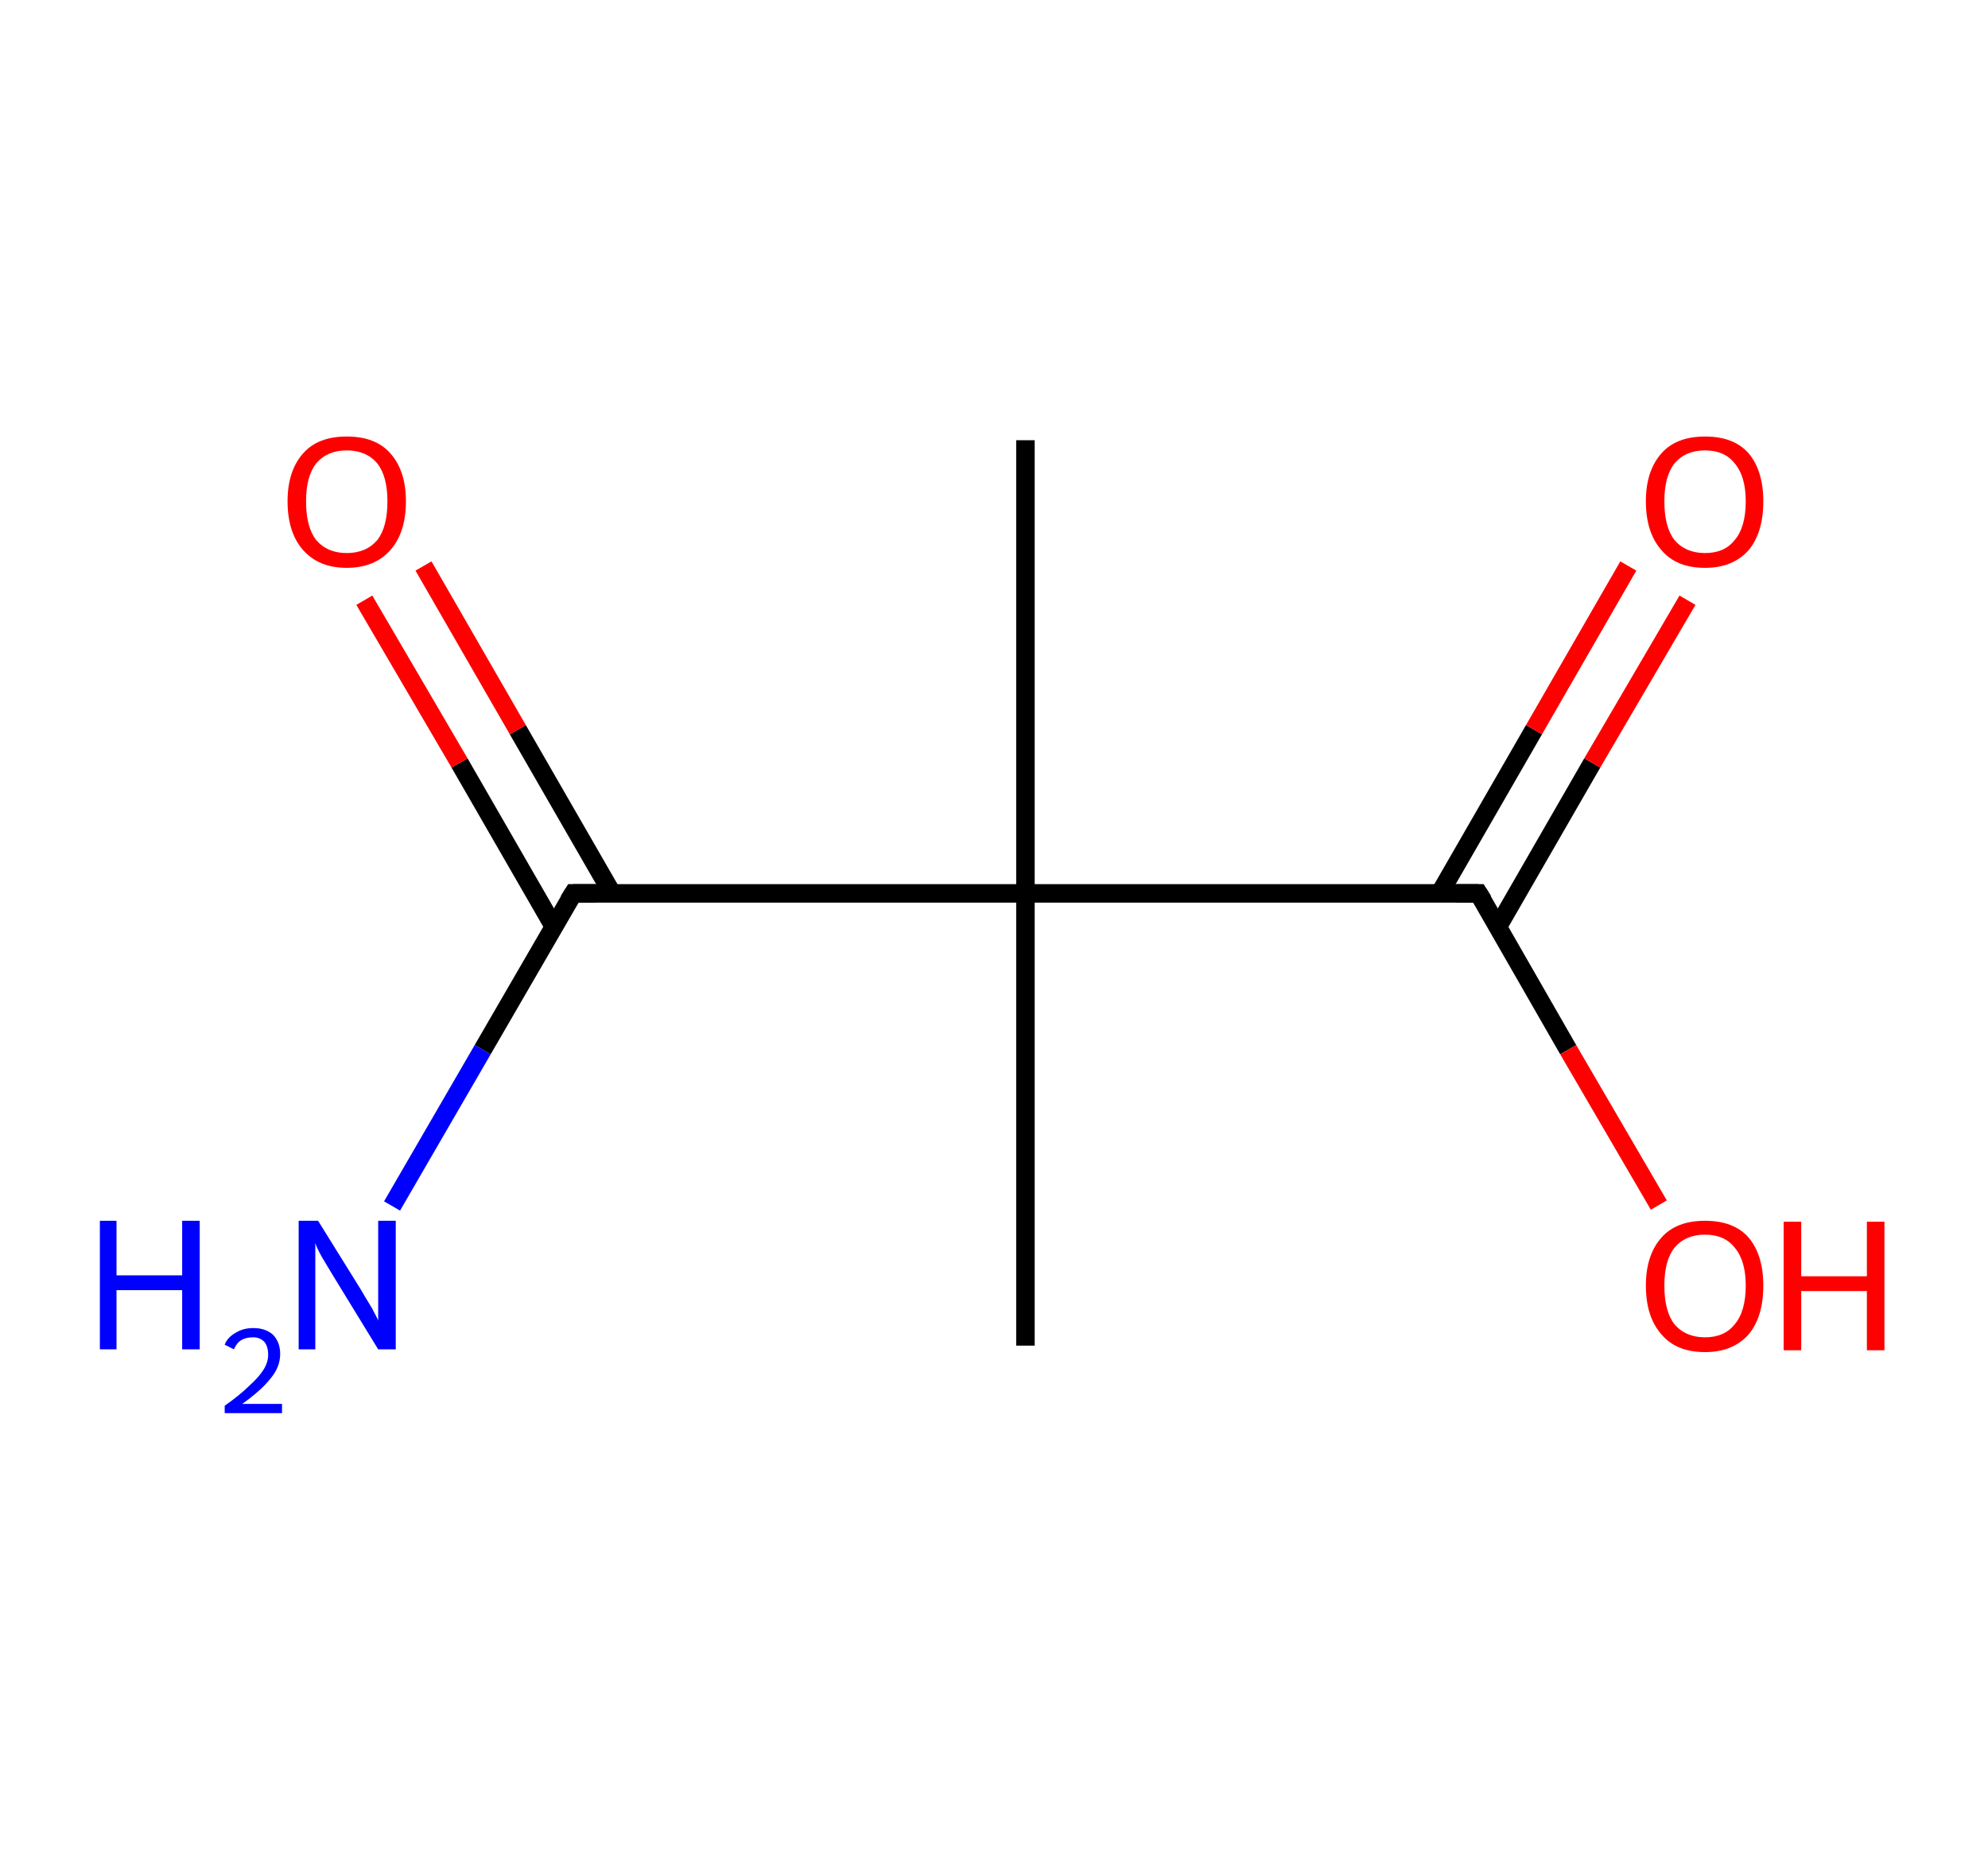 <?xml version='1.0' encoding='ASCII' standalone='yes'?>
<svg xmlns="http://www.w3.org/2000/svg" xmlns:rdkit="http://www.rdkit.org/xml" xmlns:xlink="http://www.w3.org/1999/xlink" version="1.1" baseProfile="full" xml:space="preserve" width="215px" height="200px" viewBox="0 0 215 200">
<!-- END OF HEADER -->
<rect style="opacity:1.0;fill:#FFFFFF;stroke:none" width="215.0" height="200.0" x="0.0" y="0.0"> </rect>
<path class="bond-0 atom-0 atom-1" d="M 110.9,47.6 L 110.9,96.6" style="fill:none;fill-rule:evenodd;stroke:#000000;stroke-width:2.0px;stroke-linecap:butt;stroke-linejoin:miter;stroke-opacity:1"/>
<path class="bond-1 atom-1 atom-2" d="M 110.9,96.6 L 110.9,145.5" style="fill:none;fill-rule:evenodd;stroke:#000000;stroke-width:2.0px;stroke-linecap:butt;stroke-linejoin:miter;stroke-opacity:1"/>
<path class="bond-2 atom-1 atom-3" d="M 110.9,96.6 L 62.0,96.6" style="fill:none;fill-rule:evenodd;stroke:#000000;stroke-width:2.0px;stroke-linecap:butt;stroke-linejoin:miter;stroke-opacity:1"/>
<path class="bond-3 atom-3 atom-4" d="M 62.0,96.6 L 52.2,113.5" style="fill:none;fill-rule:evenodd;stroke:#000000;stroke-width:2.0px;stroke-linecap:butt;stroke-linejoin:miter;stroke-opacity:1"/>
<path class="bond-3 atom-3 atom-4" d="M 52.2,113.5 L 42.4,130.4" style="fill:none;fill-rule:evenodd;stroke:#0000FF;stroke-width:2.0px;stroke-linecap:butt;stroke-linejoin:miter;stroke-opacity:1"/>
<path class="bond-4 atom-3 atom-5" d="M 66.2,96.6 L 56.0,78.9" style="fill:none;fill-rule:evenodd;stroke:#000000;stroke-width:2.0px;stroke-linecap:butt;stroke-linejoin:miter;stroke-opacity:1"/>
<path class="bond-4 atom-3 atom-5" d="M 56.0,78.9 L 45.8,61.2" style="fill:none;fill-rule:evenodd;stroke:#FF0000;stroke-width:2.0px;stroke-linecap:butt;stroke-linejoin:miter;stroke-opacity:1"/>
<path class="bond-4 atom-3 atom-5" d="M 59.9,100.2 L 49.7,82.5" style="fill:none;fill-rule:evenodd;stroke:#000000;stroke-width:2.0px;stroke-linecap:butt;stroke-linejoin:miter;stroke-opacity:1"/>
<path class="bond-4 atom-3 atom-5" d="M 49.7,82.5 L 39.4,64.9" style="fill:none;fill-rule:evenodd;stroke:#FF0000;stroke-width:2.0px;stroke-linecap:butt;stroke-linejoin:miter;stroke-opacity:1"/>
<path class="bond-5 atom-1 atom-6" d="M 110.9,96.6 L 159.9,96.6" style="fill:none;fill-rule:evenodd;stroke:#000000;stroke-width:2.0px;stroke-linecap:butt;stroke-linejoin:miter;stroke-opacity:1"/>
<path class="bond-6 atom-6 atom-7" d="M 162.0,100.2 L 172.2,82.5" style="fill:none;fill-rule:evenodd;stroke:#000000;stroke-width:2.0px;stroke-linecap:butt;stroke-linejoin:miter;stroke-opacity:1"/>
<path class="bond-6 atom-6 atom-7" d="M 172.2,82.5 L 182.5,64.9" style="fill:none;fill-rule:evenodd;stroke:#FF0000;stroke-width:2.0px;stroke-linecap:butt;stroke-linejoin:miter;stroke-opacity:1"/>
<path class="bond-6 atom-6 atom-7" d="M 155.7,96.6 L 165.9,78.9" style="fill:none;fill-rule:evenodd;stroke:#000000;stroke-width:2.0px;stroke-linecap:butt;stroke-linejoin:miter;stroke-opacity:1"/>
<path class="bond-6 atom-6 atom-7" d="M 165.9,78.9 L 176.1,61.2" style="fill:none;fill-rule:evenodd;stroke:#FF0000;stroke-width:2.0px;stroke-linecap:butt;stroke-linejoin:miter;stroke-opacity:1"/>
<path class="bond-7 atom-6 atom-8" d="M 159.9,96.6 L 169.6,113.5" style="fill:none;fill-rule:evenodd;stroke:#000000;stroke-width:2.0px;stroke-linecap:butt;stroke-linejoin:miter;stroke-opacity:1"/>
<path class="bond-7 atom-6 atom-8" d="M 169.6,113.5 L 179.4,130.3" style="fill:none;fill-rule:evenodd;stroke:#FF0000;stroke-width:2.0px;stroke-linecap:butt;stroke-linejoin:miter;stroke-opacity:1"/>
<path d="M 64.4,96.6 L 62.0,96.6 L 61.5,97.4" style="fill:none;stroke:#000000;stroke-width:2.0px;stroke-linecap:butt;stroke-linejoin:miter;stroke-opacity:1;"/>
<path d="M 157.5,96.6 L 159.9,96.6 L 160.4,97.4" style="fill:none;stroke:#000000;stroke-width:2.0px;stroke-linecap:butt;stroke-linejoin:miter;stroke-opacity:1;"/>
<path class="atom-4" d="M 10.8 132.0 L 12.6 132.0 L 12.6 137.9 L 19.7 137.9 L 19.7 132.0 L 21.6 132.0 L 21.6 145.9 L 19.7 145.9 L 19.7 139.5 L 12.6 139.5 L 12.6 145.9 L 10.8 145.9 L 10.8 132.0 " fill="#0000FF"/>
<path class="atom-4" d="M 24.3 145.4 Q 24.6 144.6, 25.5 144.1 Q 26.3 143.6, 27.4 143.6 Q 28.7 143.6, 29.5 144.3 Q 30.3 145.1, 30.3 146.4 Q 30.3 147.8, 29.3 149.0 Q 28.3 150.3, 26.2 151.8 L 30.5 151.8 L 30.5 152.8 L 24.3 152.8 L 24.3 152.0 Q 26.0 150.8, 27.0 149.8 Q 28.0 148.9, 28.5 148.1 Q 29.0 147.3, 29.0 146.5 Q 29.0 145.6, 28.6 145.1 Q 28.1 144.6, 27.4 144.6 Q 26.6 144.6, 26.1 144.9 Q 25.6 145.2, 25.3 145.9 L 24.3 145.4 " fill="#0000FF"/>
<path class="atom-4" d="M 34.4 132.0 L 39.0 139.4 Q 39.4 140.1, 40.2 141.4 Q 40.9 142.7, 40.9 142.8 L 40.9 132.0 L 42.8 132.0 L 42.8 145.9 L 40.9 145.9 L 36.0 137.9 Q 35.4 136.9, 34.8 135.9 Q 34.2 134.8, 34.1 134.4 L 34.1 145.9 L 32.3 145.9 L 32.3 132.0 L 34.4 132.0 " fill="#0000FF"/>
<path class="atom-5" d="M 31.1 54.2 Q 31.1 50.9, 32.8 49.0 Q 34.4 47.2, 37.5 47.2 Q 40.6 47.2, 42.2 49.0 Q 43.9 50.9, 43.9 54.2 Q 43.9 57.6, 42.2 59.5 Q 40.5 61.4, 37.5 61.4 Q 34.5 61.4, 32.8 59.5 Q 31.1 57.6, 31.1 54.2 M 37.5 59.8 Q 39.6 59.8, 40.8 58.4 Q 41.9 57.0, 41.9 54.2 Q 41.9 51.5, 40.8 50.1 Q 39.6 48.7, 37.5 48.7 Q 35.4 48.7, 34.2 50.1 Q 33.1 51.5, 33.1 54.2 Q 33.1 57.0, 34.2 58.4 Q 35.4 59.8, 37.5 59.8 " fill="#FF0000"/>
<path class="atom-7" d="M 178.0 54.2 Q 178.0 50.9, 179.7 49.0 Q 181.3 47.2, 184.4 47.2 Q 187.5 47.2, 189.1 49.0 Q 190.7 50.9, 190.7 54.2 Q 190.7 57.6, 189.1 59.5 Q 187.4 61.4, 184.4 61.4 Q 181.3 61.4, 179.7 59.5 Q 178.0 57.6, 178.0 54.2 M 184.4 59.8 Q 186.5 59.8, 187.6 58.4 Q 188.8 57.0, 188.8 54.2 Q 188.8 51.5, 187.6 50.1 Q 186.5 48.7, 184.4 48.7 Q 182.3 48.7, 181.1 50.1 Q 180.0 51.5, 180.0 54.2 Q 180.0 57.0, 181.1 58.4 Q 182.3 59.8, 184.4 59.8 " fill="#FF0000"/>
<path class="atom-8" d="M 178.0 139.0 Q 178.0 135.7, 179.7 133.8 Q 181.3 132.0, 184.4 132.0 Q 187.5 132.0, 189.1 133.8 Q 190.7 135.7, 190.7 139.0 Q 190.7 142.4, 189.1 144.3 Q 187.4 146.2, 184.4 146.2 Q 181.3 146.2, 179.7 144.3 Q 178.0 142.4, 178.0 139.0 M 184.4 144.6 Q 186.5 144.6, 187.6 143.2 Q 188.8 141.8, 188.8 139.0 Q 188.8 136.3, 187.6 134.9 Q 186.5 133.5, 184.4 133.5 Q 182.3 133.5, 181.1 134.9 Q 180.0 136.3, 180.0 139.0 Q 180.0 141.8, 181.1 143.2 Q 182.3 144.6, 184.4 144.6 " fill="#FF0000"/>
<path class="atom-8" d="M 192.9 132.1 L 194.8 132.1 L 194.8 138.0 L 201.9 138.0 L 201.9 132.1 L 203.8 132.1 L 203.8 146.0 L 201.9 146.0 L 201.9 139.6 L 194.8 139.6 L 194.8 146.0 L 192.9 146.0 L 192.9 132.1 " fill="#FF0000"/>
</svg>
